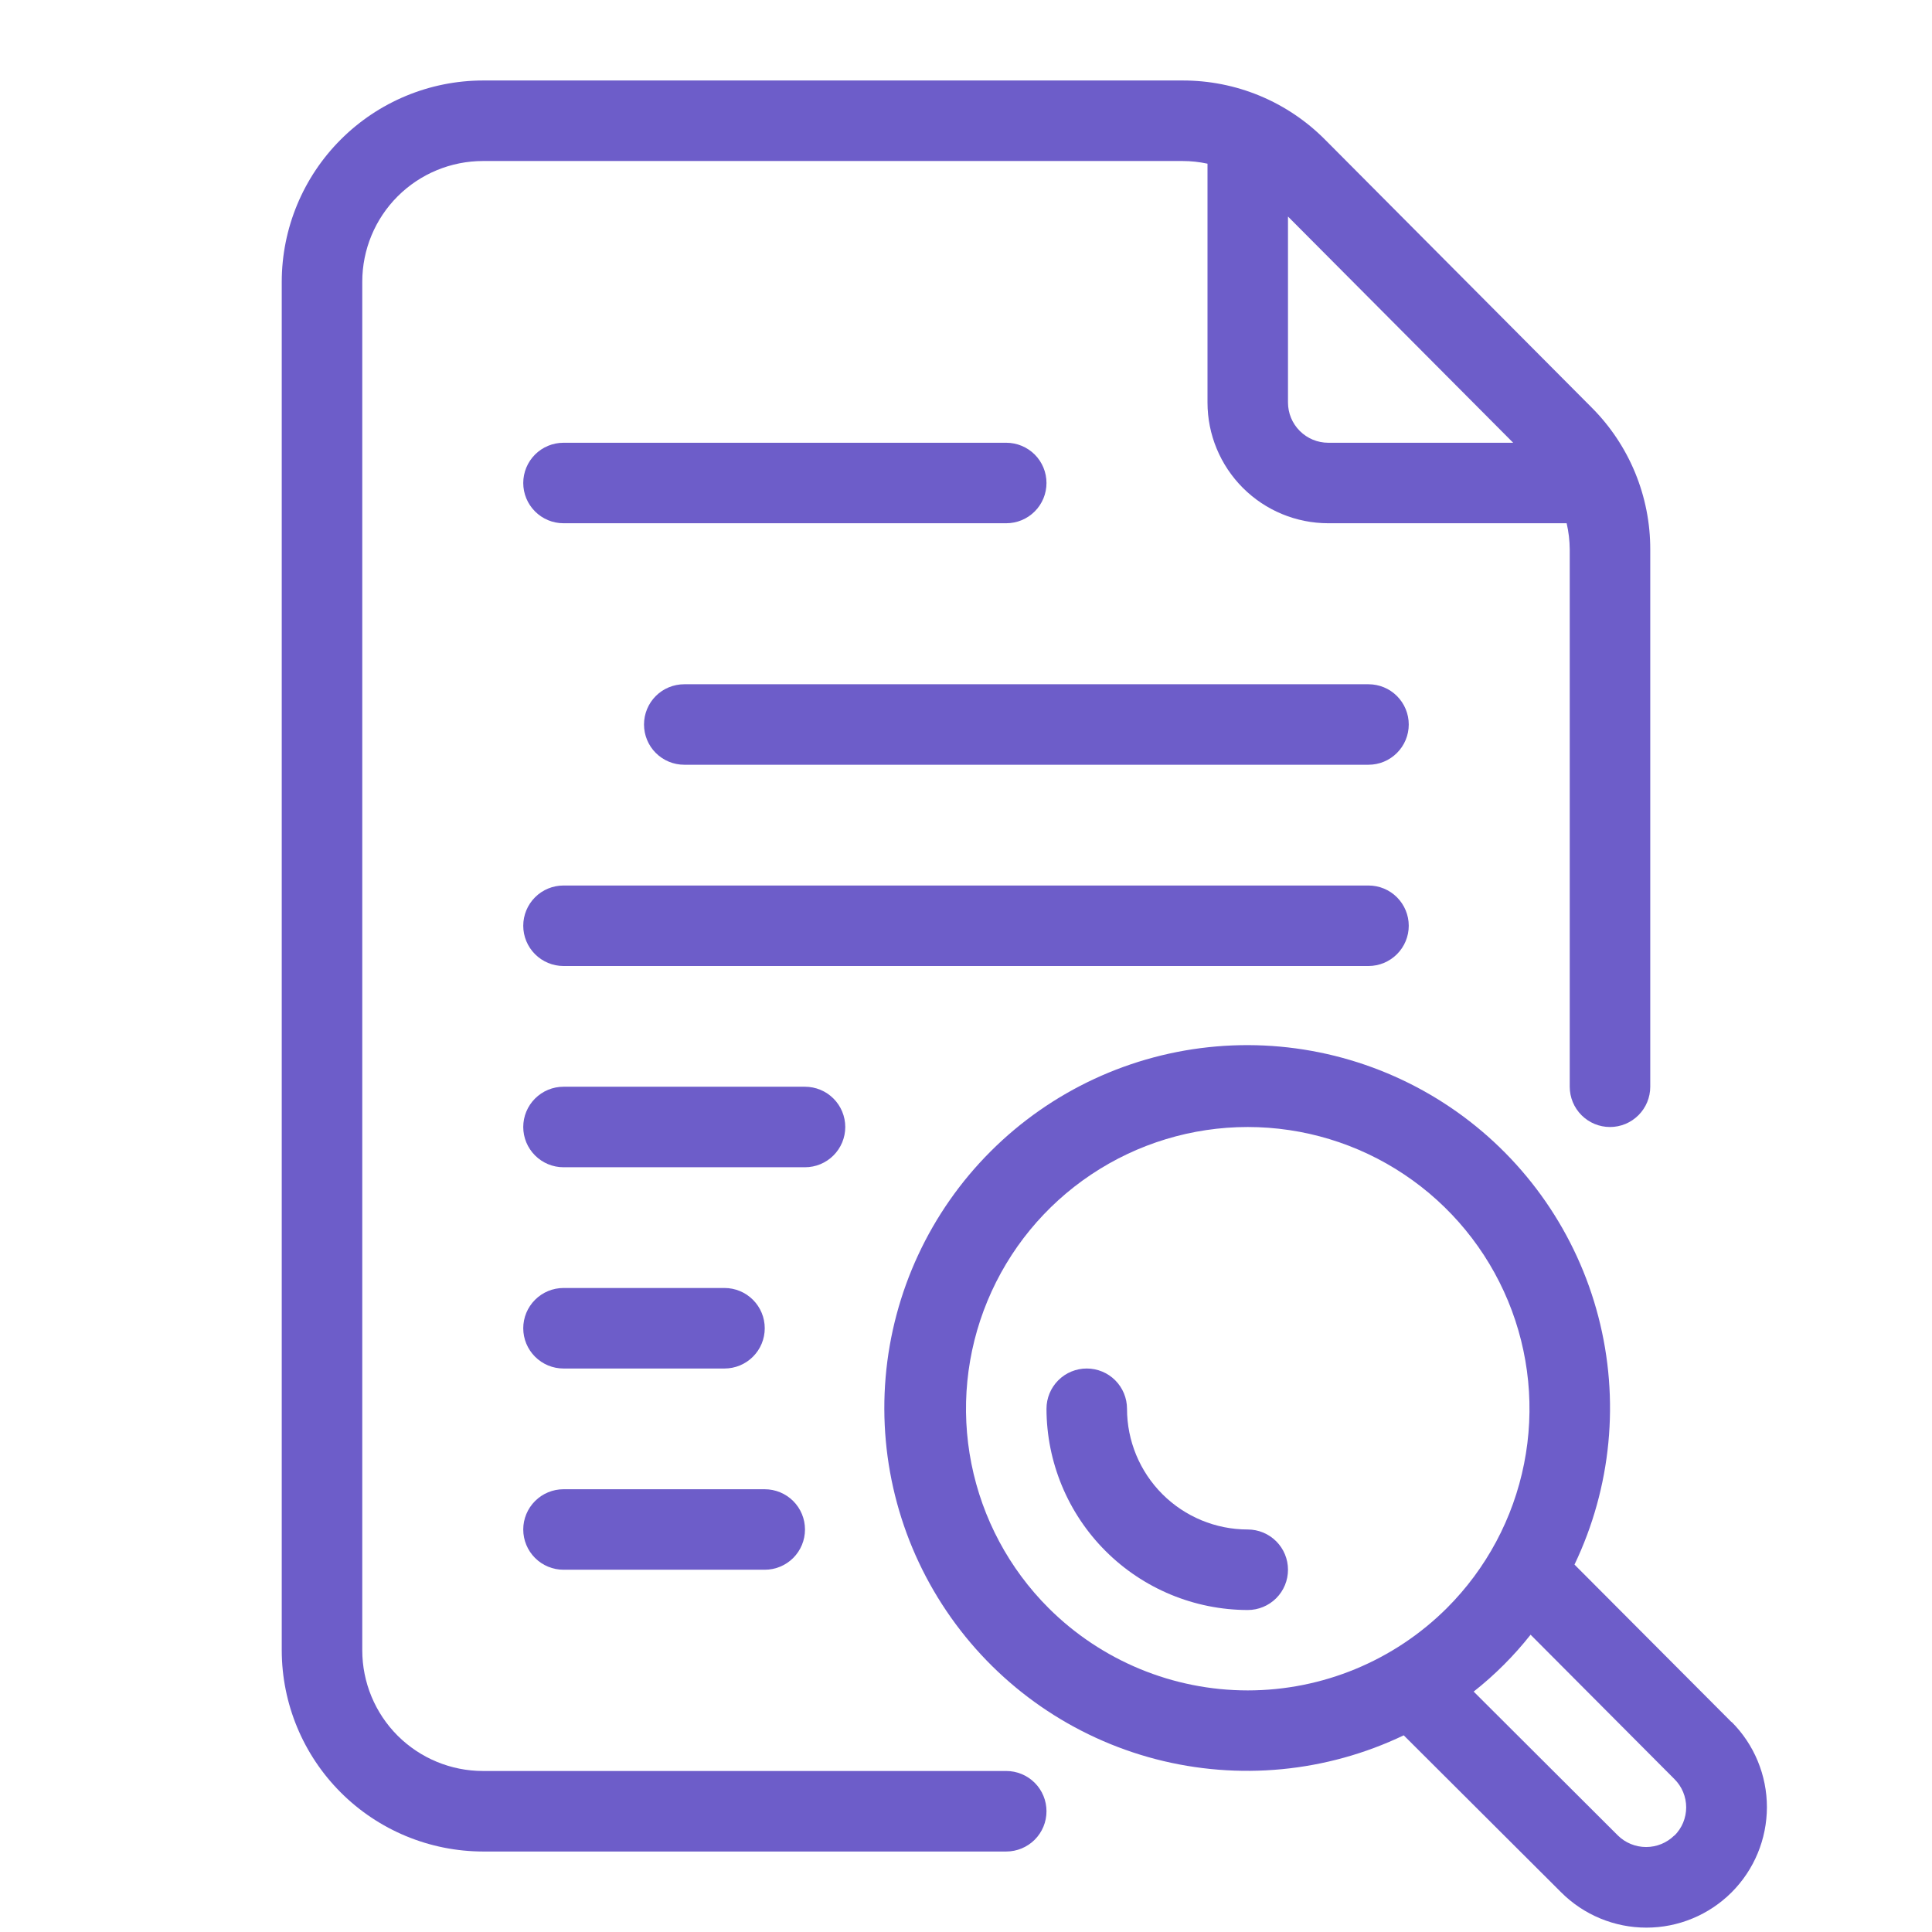<svg width="65" height="65" viewBox="0 0 65 65" fill="none" xmlns="http://www.w3.org/2000/svg">
<path d="M58.254 57.937L52.972 52.639C54.215 50.041 54.5 47.087 53.775 44.299C53.051 41.511 51.364 39.069 49.013 37.405C46.661 35.741 43.797 34.962 40.928 35.206C38.057 35.45 35.366 36.7 33.329 38.737C31.292 40.773 30.041 43.465 29.796 46.335C29.552 49.205 30.33 52.069 31.994 54.42C33.657 56.772 36.099 58.459 38.886 59.185C41.674 59.91 44.628 59.626 47.227 58.383L52.523 63.665C52.899 64.041 53.346 64.34 53.838 64.544C54.33 64.748 54.857 64.853 55.389 64.853C55.922 64.854 56.449 64.749 56.941 64.545C57.433 64.342 57.88 64.043 58.257 63.667C58.634 63.29 58.932 62.844 59.136 62.352C59.34 61.86 59.445 61.333 59.446 60.8C59.446 60.268 59.341 59.74 59.137 59.248C58.934 58.756 58.635 58.309 58.259 57.933L58.254 57.937ZM35.276 54.099C33.95 52.773 33.048 51.084 32.682 49.245C32.316 47.407 32.504 45.501 33.222 43.769C33.939 42.037 35.154 40.556 36.713 39.515C38.272 38.473 40.104 37.917 41.979 37.917C43.854 37.917 45.687 38.473 47.245 39.515C48.804 40.556 50.019 42.037 50.737 43.769C51.454 45.501 51.642 47.407 51.276 49.245C50.911 51.084 50.008 52.773 48.682 54.099C46.903 55.874 44.493 56.872 41.979 56.872C39.466 56.872 37.055 55.874 35.276 54.099ZM56.333 61.75C56.08 62.001 55.738 62.141 55.381 62.141C55.025 62.141 54.683 62.001 54.429 61.75L49.58 56.912C50.291 56.351 50.934 55.709 51.495 54.998L56.333 59.854C56.459 59.979 56.559 60.127 56.627 60.291C56.694 60.454 56.73 60.629 56.73 60.806C56.73 60.983 56.694 61.158 56.627 61.322C56.559 61.485 56.459 61.633 56.333 61.758V61.75Z" fill="#6D5DC9"/>
<path d="M33.854 59.583H16.25C15.173 59.583 14.139 59.155 13.377 58.394C12.616 57.632 12.188 56.598 12.188 55.521V9.479C12.188 8.402 12.616 7.368 13.377 6.607C14.139 5.845 15.173 5.417 16.25 5.417H39.785C40.068 5.417 40.349 5.448 40.625 5.507V13.542C40.625 14.619 41.053 15.652 41.815 16.414C42.577 17.176 43.61 17.604 44.688 17.604H52.708C52.775 17.893 52.81 18.189 52.812 18.486V36.562C52.812 36.922 52.955 37.266 53.209 37.52C53.463 37.774 53.807 37.917 54.167 37.917C54.526 37.917 54.87 37.774 55.124 37.52C55.378 37.266 55.521 36.922 55.521 36.562V18.486C55.523 17.599 55.349 16.721 55.011 15.901C54.673 15.082 54.176 14.337 53.549 13.71L44.585 4.703C43.957 4.069 43.209 3.566 42.386 3.223C41.562 2.881 40.678 2.706 39.785 2.708H16.25C14.455 2.71 12.734 3.425 11.465 4.694C10.195 5.963 9.481 7.684 9.479 9.479V55.521C9.481 57.316 10.195 59.037 11.465 60.306C12.734 61.575 14.455 62.289 16.25 62.292H33.854C34.213 62.292 34.558 62.149 34.812 61.895C35.066 61.641 35.208 61.297 35.208 60.938C35.208 60.578 35.066 60.234 34.812 59.98C34.558 59.726 34.213 59.583 33.854 59.583ZM50.909 14.896H44.688C44.328 14.896 43.984 14.753 43.73 14.499C43.476 14.245 43.333 13.901 43.333 13.542V7.285L50.909 14.896Z" fill="#6D5DC9"/>
<path d="M18.958 17.604H33.854C34.213 17.604 34.558 17.462 34.812 17.207C35.066 16.954 35.208 16.609 35.208 16.25C35.208 15.891 35.066 15.546 34.812 15.292C34.558 15.039 34.213 14.896 33.854 14.896H18.958C18.599 14.896 18.255 15.039 18.001 15.292C17.747 15.546 17.604 15.891 17.604 16.25C17.604 16.609 17.747 16.954 18.001 17.207C18.255 17.462 18.599 17.604 18.958 17.604Z" fill="#6D5DC9"/>
<path d="M46.042 23.021H23.021C22.662 23.021 22.317 23.163 22.063 23.417C21.809 23.671 21.667 24.016 21.667 24.375C21.667 24.734 21.809 25.079 22.063 25.332C22.317 25.587 22.662 25.729 23.021 25.729H46.042C46.401 25.729 46.745 25.587 46.999 25.332C47.253 25.079 47.396 24.734 47.396 24.375C47.396 24.016 47.253 23.671 46.999 23.417C46.745 23.163 46.401 23.021 46.042 23.021Z" fill="#6D5DC9"/>
<path d="M47.396 31.146C47.396 30.787 47.253 30.442 46.999 30.188C46.745 29.934 46.401 29.792 46.042 29.792H18.958C18.599 29.792 18.255 29.934 18.001 30.188C17.747 30.442 17.604 30.787 17.604 31.146C17.604 31.505 17.747 31.849 18.001 32.103C18.255 32.357 18.599 32.5 18.958 32.5H46.042C46.401 32.5 46.745 32.357 46.999 32.103C47.253 31.849 47.396 31.505 47.396 31.146Z" fill="#6D5DC9"/>
<path d="M28.438 37.917C28.438 37.557 28.295 37.213 28.041 36.959C27.787 36.705 27.442 36.562 27.083 36.562H18.958C18.599 36.562 18.255 36.705 18.001 36.959C17.747 37.213 17.604 37.557 17.604 37.917C17.604 38.276 17.747 38.62 18.001 38.874C18.255 39.128 18.599 39.271 18.958 39.271H27.083C27.442 39.271 27.787 39.128 28.041 38.874C28.295 38.62 28.438 38.276 28.438 37.917Z" fill="#6D5DC9"/>
<path d="M18.958 46.042H24.375C24.734 46.042 25.079 45.899 25.332 45.645C25.587 45.391 25.729 45.047 25.729 44.688C25.729 44.328 25.587 43.984 25.332 43.73C25.079 43.476 24.734 43.333 24.375 43.333H18.958C18.599 43.333 18.255 43.476 18.001 43.73C17.747 43.984 17.604 44.328 17.604 44.688C17.604 45.047 17.747 45.391 18.001 45.645C18.255 45.899 18.599 46.042 18.958 46.042Z" fill="#6D5DC9"/>
<path d="M18.958 52.812H25.729C26.088 52.812 26.433 52.67 26.687 52.416C26.941 52.162 27.083 51.818 27.083 51.458C27.083 51.099 26.941 50.755 26.687 50.501C26.433 50.247 26.088 50.104 25.729 50.104H18.958C18.599 50.104 18.255 50.247 18.001 50.501C17.747 50.755 17.604 51.099 17.604 51.458C17.604 51.818 17.747 52.162 18.001 52.416C18.255 52.67 18.599 52.812 18.958 52.812Z" fill="#6D5DC9"/>
<path d="M41.979 51.458C40.902 51.458 39.868 51.03 39.107 50.269C38.345 49.507 37.917 48.473 37.917 47.396C37.917 47.037 37.774 46.692 37.52 46.438C37.266 46.184 36.922 46.042 36.562 46.042C36.203 46.042 35.859 46.184 35.605 46.438C35.351 46.692 35.208 47.037 35.208 47.396C35.211 49.191 35.925 50.912 37.194 52.181C38.463 53.45 40.184 54.164 41.979 54.167C42.338 54.167 42.683 54.024 42.937 53.77C43.191 53.516 43.333 53.172 43.333 52.812C43.333 52.453 43.191 52.109 42.937 51.855C42.683 51.601 42.338 51.458 41.979 51.458Z" fill="#6D5DC9"/>
</svg>
